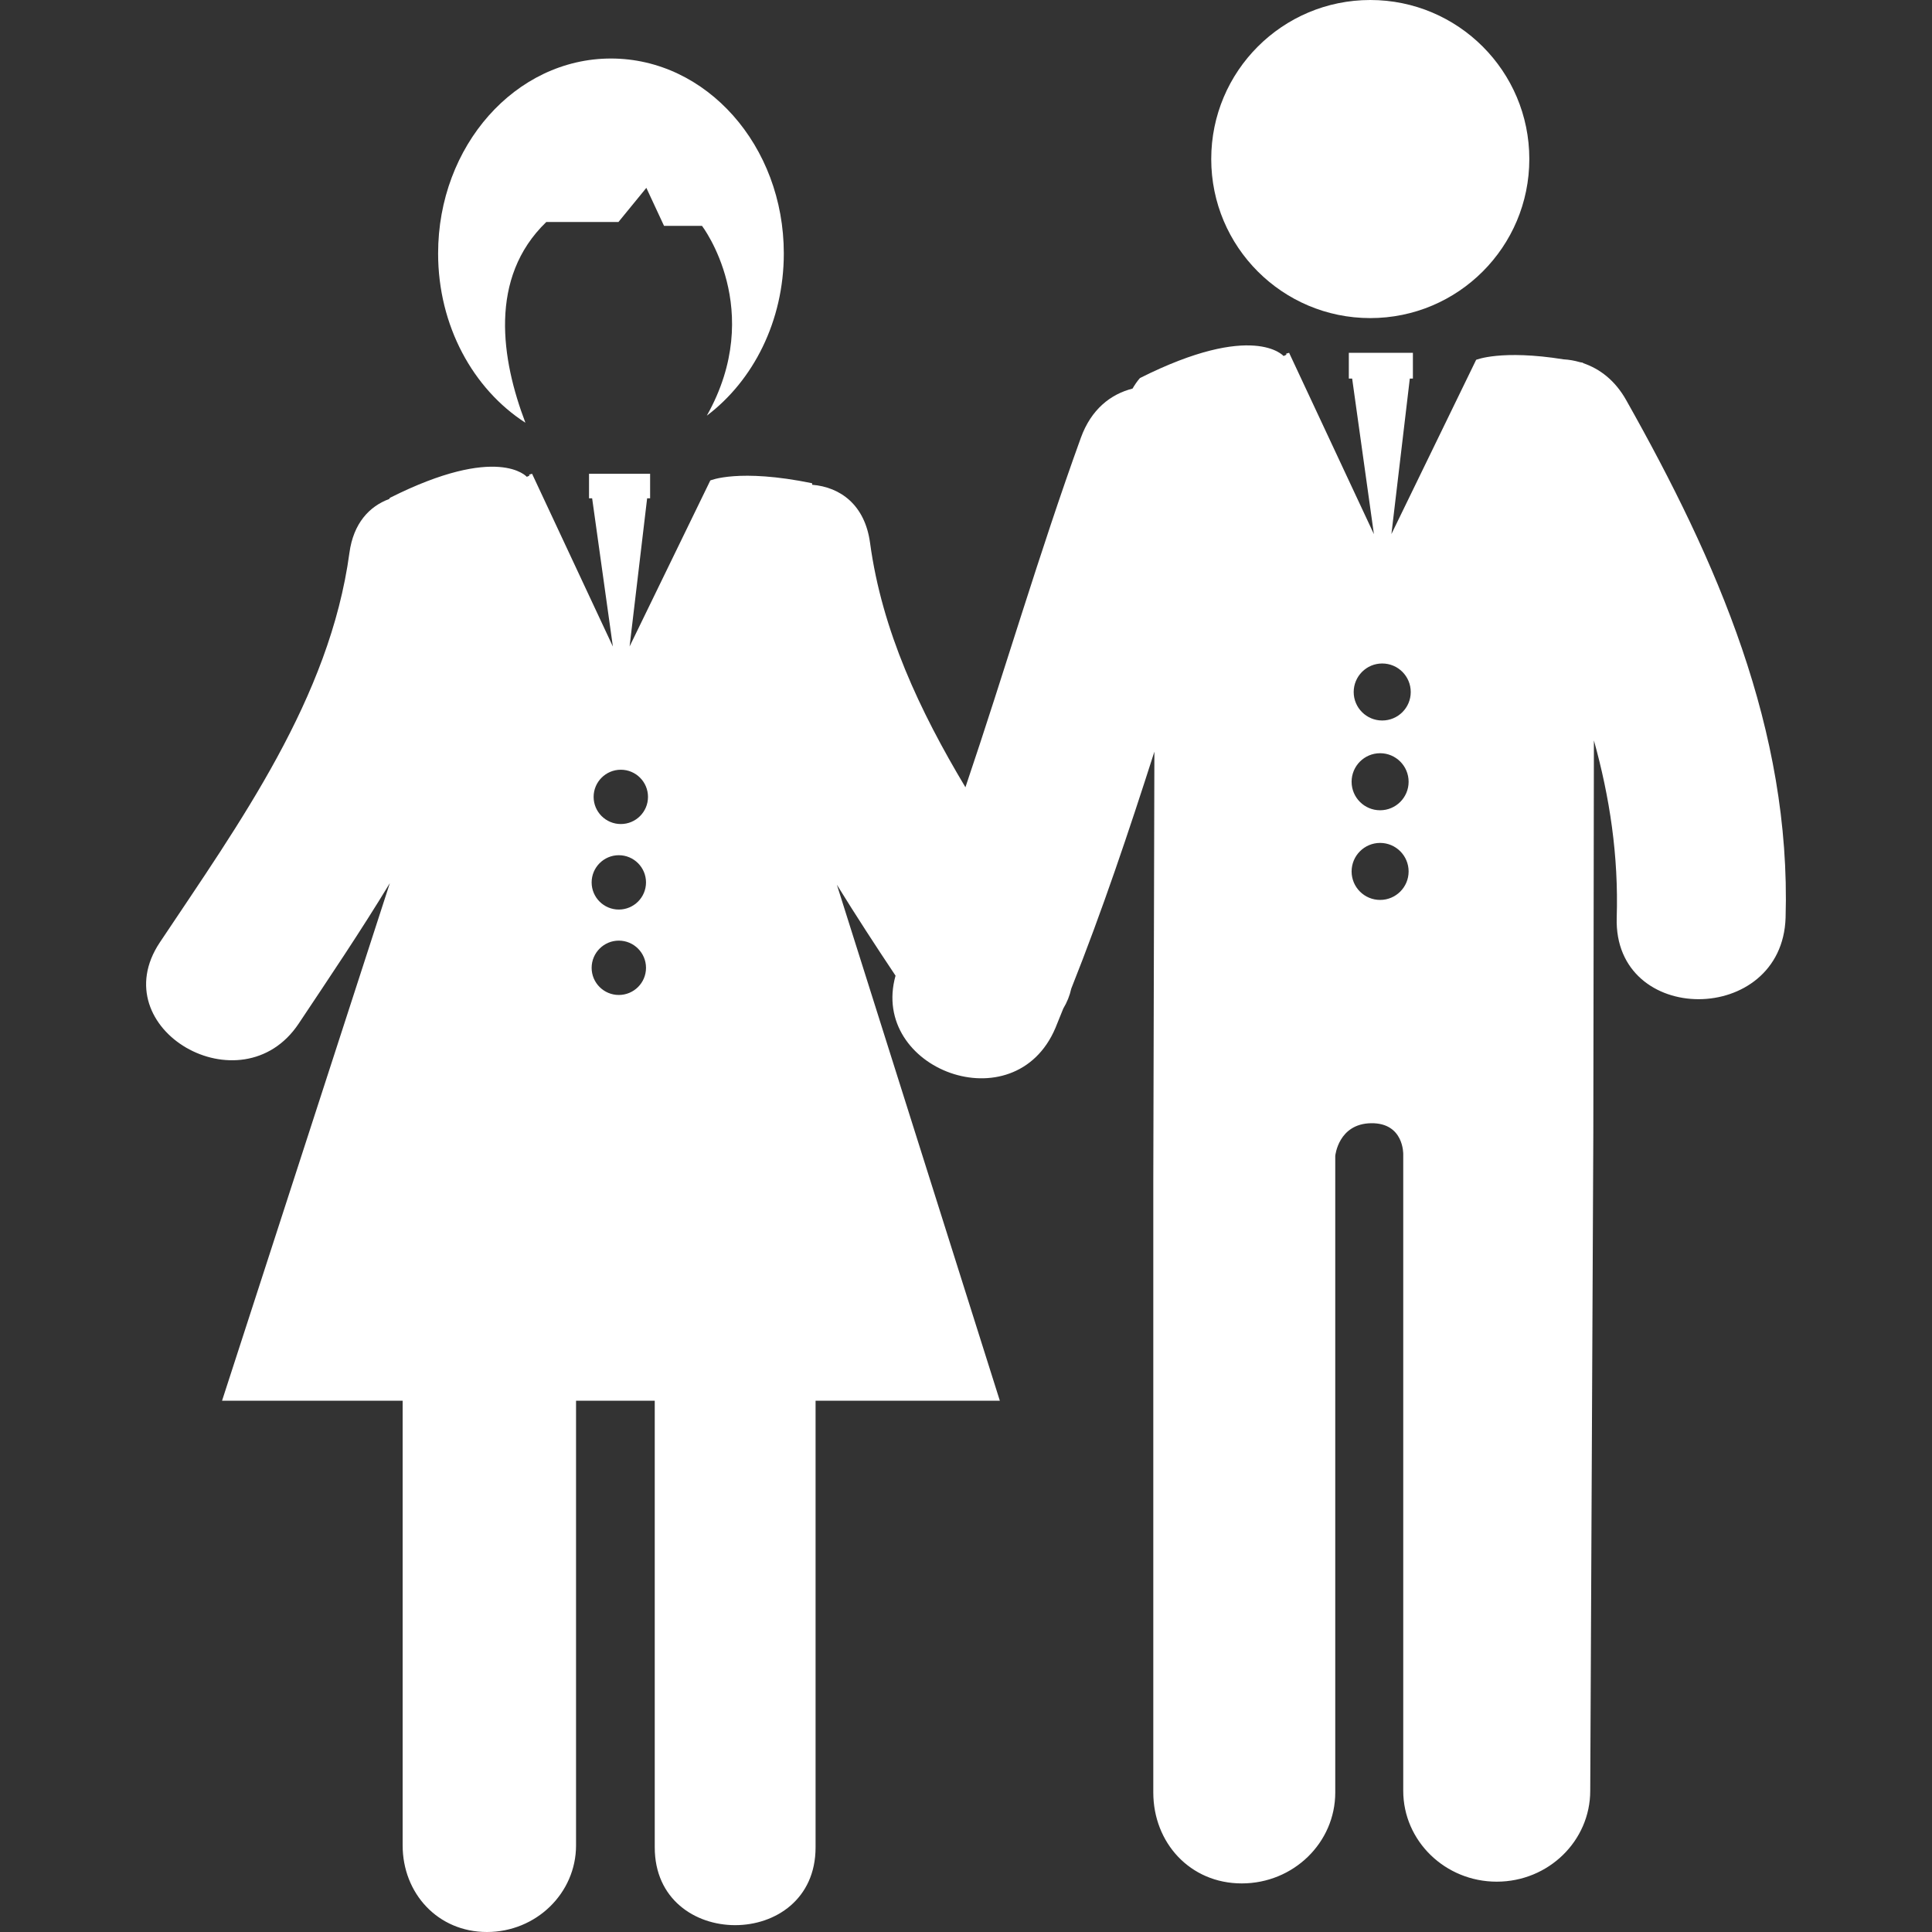 <?xml version="1.0" encoding="iso-8859-1"?>
<!-- Generator: Adobe Illustrator 18.1.1, SVG Export Plug-In . SVG Version: 6.00 Build 0)  -->
<svg version="1.1" id="Capa_1" xmlns="http://www.w3.org/2000/svg" xmlns:xlink="http://www.w3.org/1999/xlink" x="0px" y="0px"
	 viewBox="0 0 56.389 56.389" style="enable-background:new 0 0 56.389 56.389;" xml:space="preserve">
<rect x="0" y="0" width="56.389" height="56.389" fill="#333333" stroke="none"/>
<g>
	<g>
		<path style="fill:#FFFFFF;" d="M15.335,12.338c-0.7-1.836-1.083-4.226,0.609-5.858h2.106l0.815-0.997l0.516,1.109h1.108
			c0,0,1.877,2.452,0.141,5.54c1.354-1.021,2.247-2.761,2.247-4.735c0-3.143-2.259-5.689-5.045-5.689
			c-2.785,0-5.045,2.546-5.045,5.689C12.787,9.513,13.813,11.358,15.335,12.338z"/>
		<circle style="fill:#FFFFFF;" cx="39.994" cy="4.642" r="4.642"/>
		<path style="fill:#FFFFFF;" d="M47.465,11.681c-0.326-0.581-0.775-0.919-1.261-1.083l-0.001-0.011
			c-0.03-0.006-0.055-0.009-0.085-0.015c-0.159-0.046-0.319-0.075-0.483-0.084c-1.818-0.291-2.551,0.014-2.551,0.014l-2.473,5.086
			l0.537-4.539h0.09v-0.752h-1.87v0.752h0.097L40.1,15.59l-2.475-5.293c-0.229,0.064,0.055,0.008-0.162,0.094
			c0,0-0.879-1.021-4.191,0.643c-0.084,0.095-0.153,0.199-0.217,0.308c-0.64,0.162-1.207,0.606-1.507,1.433
			c-1.219,3.367-2.222,6.811-3.37,10.203c-1.33-2.223-2.436-4.566-2.784-7.136c-0.15-1.107-0.868-1.626-1.689-1.693l-0.002-0.045
			c-2.141-0.439-2.971-0.081-2.971-0.081l-2.356,4.845l0.512-4.324h0.087v-0.716h-1.783v0.716h0.091l0.605,4.326l-2.358-5.042
			c-0.219,0.06,0.053,0.008-0.154,0.089c0,0-0.838-0.973-3.993,0.612c-0.01,0.011-0.016,0.025-0.025,0.036
			c-0.582,0.215-1.043,0.712-1.159,1.57c-0.576,4.25-3.21,7.885-5.534,11.371c-1.684,2.527,2.383,4.874,4.053,2.37
			c0.885-1.329,1.806-2.691,2.661-4.101L6.481,40.882h5.271v12.979c0,1.396,1.023,2.528,2.46,2.528c1.436,0,2.601-1.133,2.601-2.528
			V40.882h2.297c0,4.347,0,8.691,0,13.037c0,3.027,4.694,3.027,4.694,0c0-4.346,0-8.69,0-13.037h5.378l-4.756-15.059
			c0.557,0.902,1.133,1.787,1.712,2.654c-0.763,2.728,3.477,4.331,4.667,1.525c0.079-0.188,0.15-0.379,0.229-0.566
			c0.108-0.18,0.188-0.376,0.233-0.582c0.904-2.27,1.681-4.587,2.426-6.915l-0.032,12.543v17.835c0,1.466,1.073,2.654,2.582,2.654
			c1.507,0,2.729-1.188,2.729-2.654V33.736c0,0,0.088-0.94,1.049-0.953c0.959-0.011,0.935,0.906,0.935,0.906v18.577
			c0,1.467,1.224,2.654,2.729,2.654c1.508,0,2.729-1.188,2.729-2.654l0.09-19.17c0-0.129,0.011-6.532,0.017-11.486
			c0.461,1.652,0.722,3.364,0.666,5.172c-0.096,3.18,4.832,3.17,4.929,0C52.277,21.287,50.111,16.377,47.465,11.681z M18.061,29.04
			c-0.437,0-0.793-0.354-0.793-0.792c0-0.437,0.356-0.794,0.793-0.794c0.438,0,0.794,0.356,0.794,0.794S18.499,29.04,18.061,29.04z
			 M18.061,26.547c-0.437,0-0.793-0.354-0.793-0.792s0.356-0.794,0.793-0.794c0.438,0,0.794,0.356,0.794,0.794
			C18.855,26.192,18.499,26.547,18.061,26.547z M18.12,24.051c-0.438,0-0.794-0.355-0.794-0.792c0-0.438,0.356-0.793,0.794-0.793
			s0.793,0.355,0.793,0.793C18.913,23.696,18.558,24.051,18.12,24.051z M40.281,26.266c-0.459,0-0.832-0.372-0.832-0.831
			s0.373-0.833,0.832-0.833s0.832,0.373,0.832,0.833S40.74,26.266,40.281,26.266z M40.281,23.649c-0.459,0-0.832-0.372-0.832-0.832
			s0.373-0.833,0.832-0.833s0.832,0.373,0.832,0.833S40.74,23.649,40.281,23.649z M40.342,21.029c-0.459,0-0.832-0.372-0.832-0.831
			s0.373-0.833,0.832-0.833c0.461,0,0.833,0.373,0.833,0.833S40.803,21.029,40.342,21.029z"/>
	</g>
</g>
</svg>
